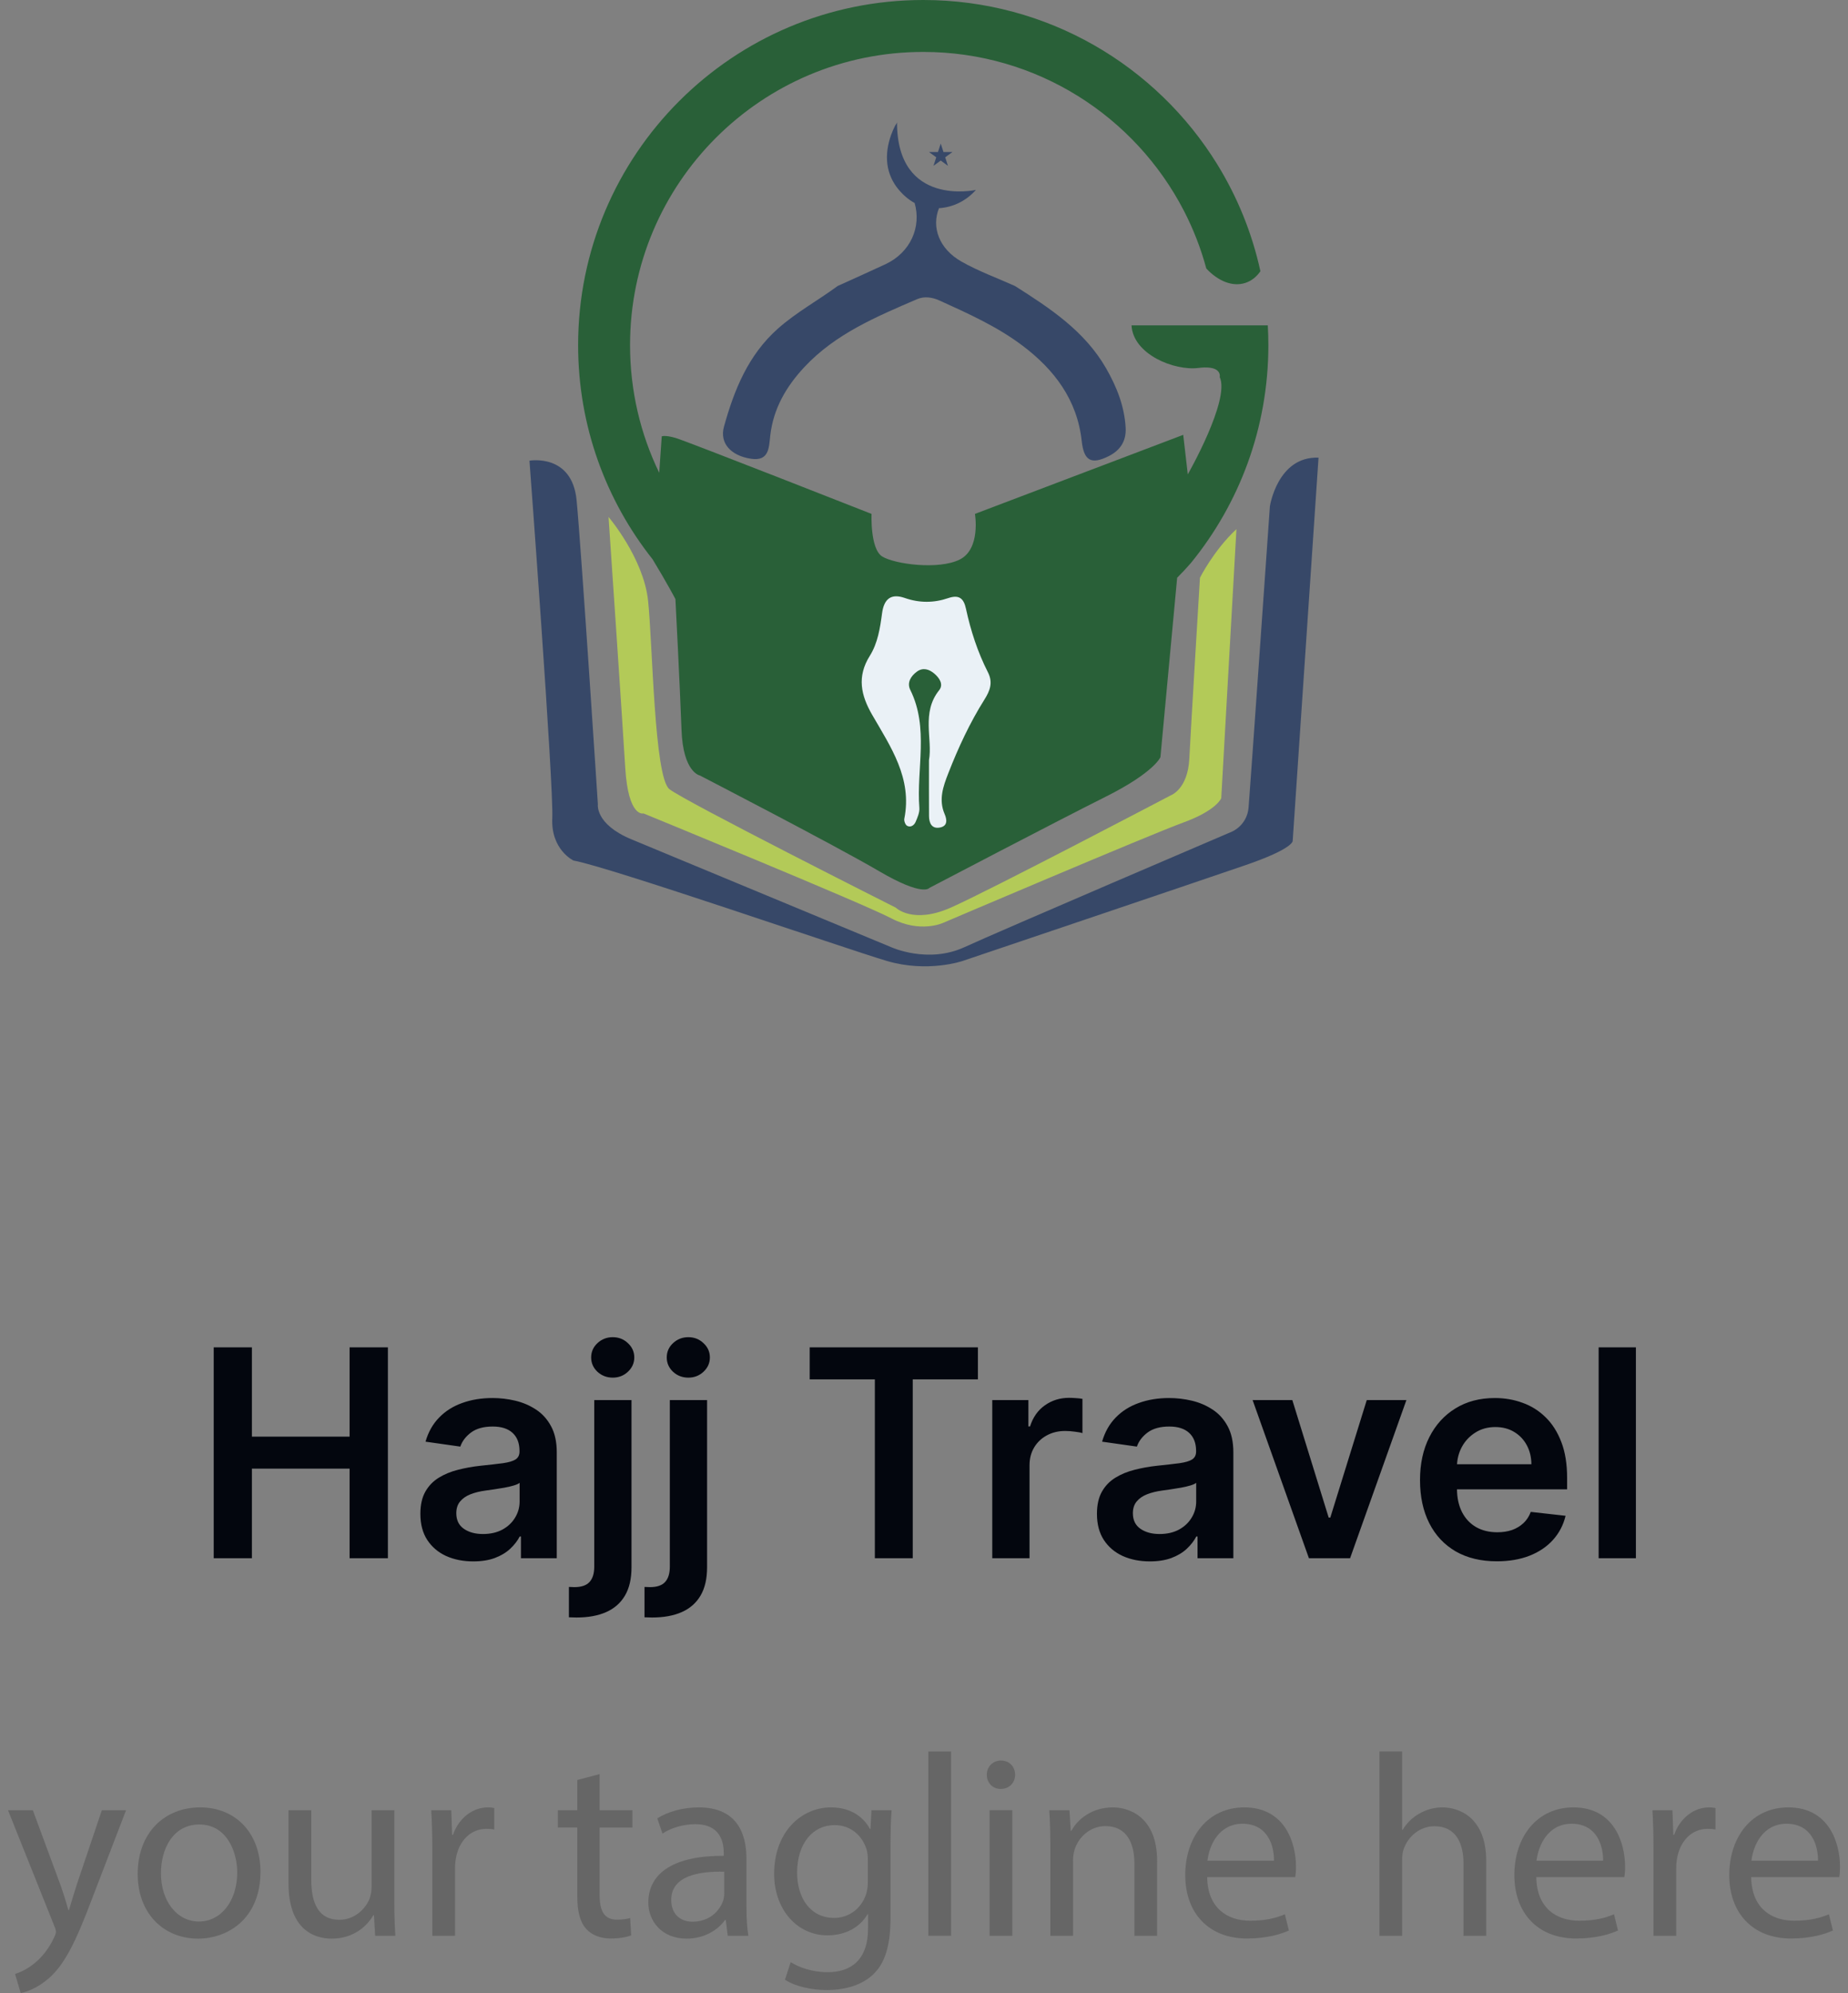 <svg width="153" height="165" viewBox="0 0 153 165" fill="none" xmlns="http://www.w3.org/2000/svg">
<rect x="0" y="0" width="153" height="165" fill="#808080" stroke="none"/>
<path d="M109.164 37.888L107.025 69.608C107.025 69.608 107.151 70.237 103.123 71.622C99.094 73.006 79.71 79.552 79.71 79.552C79.71 79.552 76.815 80.559 73.416 79.552C70.018 78.545 50.381 71.748 47.486 71.244C47.486 71.244 45.598 70.363 45.724 67.72C45.85 65.076 43.836 38.139 43.836 38.139C43.836 38.139 47.36 37.51 47.738 41.412C48.116 45.314 49.5 66.587 49.5 66.587C49.5 66.587 49.248 68.223 52.27 69.482C55.291 70.74 73.794 78.419 73.794 78.419C73.794 78.419 76.815 79.803 79.836 78.419C82.857 77.034 101.99 68.852 101.99 68.852C101.99 68.852 103.248 68.349 103.374 66.838C103.5 65.328 105.137 41.915 105.137 41.915C105.137 41.915 105.766 37.762 109.164 37.888Z" fill="#374868"/>
<path d="M102.368 43.804L101.109 66.083C101.109 66.083 100.731 67.09 97.962 68.097C95.193 69.104 78.074 76.405 78.074 76.405C78.074 76.405 76.186 77.286 73.794 76.027C71.403 74.769 53.277 67.342 53.277 67.342C53.277 67.342 52.018 67.72 51.766 63.566C51.515 59.412 50.382 42.797 50.382 42.797C50.382 42.797 53.277 46.195 53.655 49.72C54.032 53.244 54.158 64.321 55.417 65.328C56.676 66.335 74.172 75.146 74.172 75.146C74.172 75.146 75.557 76.531 78.704 75.146C81.85 73.762 96.955 65.832 96.955 65.832C96.955 65.832 98.34 65.328 98.466 62.811C98.592 60.293 99.347 47.832 99.347 47.832C99.347 47.832 100.48 45.566 102.368 43.804Z" fill="#B3CA58"/>
<path d="M104.963 26.937H100.656H93.682C93.808 29.329 97.206 30.713 99.22 30.462C99.944 30.371 100.374 30.444 100.63 30.573C101.085 30.804 100.983 31.217 100.983 31.217C101.864 33.105 98.339 39.273 98.339 39.273L98.319 39.096L97.962 36L80.717 42.545C80.717 42.545 81.221 45.44 79.459 46.322C77.696 47.203 74.046 46.699 73.039 46.07C72.032 45.44 72.158 42.545 72.158 42.545C72.158 42.545 56.801 36.503 55.92 36.252C55.039 36 54.787 36.126 54.787 36.126L54.579 39.143C53.031 35.947 52.163 32.362 52.163 28.573C52.163 15.167 63.031 4.299 76.438 4.299C85.834 4.299 93.983 9.638 98.017 17.448C98.796 18.956 99.421 20.556 99.873 22.228C100.836 23.265 102.027 23.762 103.087 23.427C103.602 23.264 104.027 22.923 104.352 22.456C103.659 19.275 102.436 16.293 100.78 13.605C95.749 5.442 86.73 0 76.438 0C60.657 0 47.864 12.793 47.864 28.573C47.864 35.271 50.17 41.43 54.029 46.302C55.199 48.224 55.92 49.594 55.92 49.594C55.92 49.594 56.298 56.895 56.424 60.419C56.55 63.944 57.934 64.196 57.934 64.196C57.934 64.196 69.137 69.986 72.787 72.126C76.438 74.266 76.941 73.51 76.941 73.51C76.941 73.51 87.514 67.972 91.542 65.958C95.57 63.944 96.074 62.685 96.074 62.685L97.449 47.935L97.458 47.832C97.859 47.431 98.239 47.022 98.599 46.608C102.607 41.689 105.011 35.412 105.011 28.573C105.011 28.024 104.993 27.479 104.963 26.937Z" fill="#296038"/>
<path d="M76.912 62.932C77.224 61.184 76.258 59.012 77.755 57.14C78.141 56.658 77.77 56.12 77.357 55.767C76.937 55.408 76.417 55.234 75.916 55.6C75.416 55.965 75.068 56.516 75.363 57.111C76.929 60.274 75.865 63.629 76.116 66.885C76.145 67.263 75.962 67.677 75.806 68.043C75.691 68.315 75.403 68.527 75.106 68.369C74.959 68.291 74.833 67.966 74.869 67.787C75.541 64.437 73.749 61.842 72.216 59.19C71.272 57.558 70.931 56.018 72.017 54.288C72.667 53.253 72.867 51.996 73.025 50.789C73.186 49.565 73.777 49.11 74.916 49.507C76.127 49.928 77.322 49.92 78.505 49.516C79.399 49.211 79.789 49.532 79.973 50.39C80.367 52.214 80.942 53.986 81.79 55.651C82.227 56.508 81.965 57.182 81.501 57.919C80.291 59.843 79.337 61.901 78.512 64.016C78.087 65.104 77.696 66.202 78.206 67.389C78.401 67.843 78.474 68.375 77.837 68.505C77.149 68.645 76.92 68.153 76.915 67.558C76.904 66.103 76.912 64.649 76.912 62.932Z" fill="#EAF1F6"/>
<path d="M77.286 13.727L77.885 13.292L78.483 13.727L78.254 13.023L78.853 12.588H78.113L77.885 11.885L77.656 12.588H76.916L77.515 13.023L77.286 13.727Z" fill="#374868"/>
<path d="M93.194 35.398C93.092 33.614 92.45 32.012 91.573 30.485C89.798 27.399 86.936 25.52 84.037 23.68C82.557 23.014 81.016 22.456 79.609 21.66C77.731 20.598 77.11 18.79 77.741 17.236C78.925 17.162 80.008 16.615 80.796 15.723C80.796 15.723 74.265 17.189 74.265 10.125C74.265 10.194 74.142 10.341 74.111 10.401C73.983 10.648 73.873 10.903 73.779 11.164C73.499 11.942 73.36 12.785 73.47 13.61C73.572 14.379 73.898 15.097 74.396 15.691C74.791 16.162 75.232 16.54 75.725 16.807C76.29 18.767 75.41 20.891 73.306 21.876C71.993 22.49 70.668 23.077 69.35 23.677C67.721 24.88 65.931 25.851 64.404 27.207C61.945 29.39 60.782 32.282 59.939 35.324C59.563 36.682 60.5 37.729 62.185 37.981C63.689 38.206 63.661 37.036 63.772 36.057C64.025 33.824 65.096 31.996 66.594 30.392C69.165 27.636 72.556 26.22 75.919 24.771C76.527 24.509 77.182 24.606 77.786 24.88C80.166 25.96 82.557 27.032 84.657 28.616C87.299 30.61 89.186 33.107 89.558 36.513C89.735 38.128 90.323 38.49 91.772 37.774C92.749 37.291 93.258 36.518 93.194 35.398Z" fill="#374868"/>
<path d="M17.694 129V111.545H20.856V118.935H28.944V111.545H32.115V129H28.944V121.585H20.856V129H17.694ZM39.184 129.264C38.355 129.264 37.608 129.116 36.943 128.821C36.284 128.52 35.761 128.077 35.375 127.491C34.994 126.906 34.804 126.185 34.804 125.327C34.804 124.588 34.94 123.977 35.213 123.494C35.485 123.011 35.858 122.625 36.329 122.335C36.801 122.045 37.332 121.827 37.923 121.679C38.52 121.526 39.136 121.415 39.772 121.347C40.539 121.267 41.162 121.196 41.639 121.134C42.116 121.065 42.463 120.963 42.679 120.827C42.9 120.685 43.011 120.466 43.011 120.17V120.119C43.011 119.477 42.821 118.98 42.44 118.628C42.059 118.276 41.511 118.099 40.795 118.099C40.039 118.099 39.44 118.264 38.997 118.594C38.559 118.923 38.264 119.312 38.11 119.761L35.23 119.352C35.457 118.557 35.832 117.892 36.355 117.358C36.877 116.818 37.517 116.415 38.272 116.148C39.028 115.875 39.863 115.739 40.778 115.739C41.409 115.739 42.037 115.812 42.662 115.96C43.287 116.108 43.858 116.352 44.375 116.693C44.892 117.028 45.306 117.486 45.619 118.065C45.937 118.645 46.096 119.369 46.096 120.239V129H43.13V127.202H43.028C42.841 127.565 42.576 127.906 42.235 128.224C41.9 128.537 41.477 128.79 40.966 128.983C40.46 129.17 39.866 129.264 39.184 129.264ZM39.985 126.997C40.605 126.997 41.142 126.875 41.596 126.631C42.051 126.381 42.4 126.051 42.645 125.642C42.895 125.233 43.02 124.787 43.02 124.304V122.761C42.923 122.841 42.758 122.915 42.525 122.983C42.298 123.051 42.042 123.111 41.758 123.162C41.474 123.213 41.193 123.259 40.914 123.298C40.636 123.338 40.395 123.372 40.19 123.401C39.73 123.463 39.318 123.565 38.954 123.707C38.591 123.849 38.304 124.048 38.093 124.304C37.883 124.554 37.778 124.878 37.778 125.276C37.778 125.844 37.985 126.273 38.4 126.562C38.815 126.852 39.343 126.997 39.985 126.997ZM49.199 115.909H52.284V129.75C52.284 130.693 52.105 131.472 51.747 132.085C51.389 132.699 50.872 133.156 50.196 133.457C49.52 133.759 48.699 133.909 47.733 133.909C47.619 133.909 47.514 133.906 47.417 133.901C47.321 133.901 47.216 133.898 47.102 133.892V131.378C47.187 131.384 47.264 131.386 47.332 131.386C47.4 131.392 47.471 131.395 47.545 131.395C48.136 131.395 48.559 131.25 48.815 130.96C49.071 130.676 49.199 130.259 49.199 129.707V115.909ZM50.733 114.051C50.238 114.051 49.815 113.889 49.463 113.565C49.116 113.236 48.943 112.841 48.943 112.381C48.943 111.915 49.116 111.52 49.463 111.196C49.815 110.866 50.238 110.702 50.733 110.702C51.221 110.702 51.639 110.866 51.985 111.196C52.338 111.52 52.514 111.915 52.514 112.381C52.514 112.841 52.338 113.236 51.985 113.565C51.639 113.889 51.221 114.051 50.733 114.051ZM55.456 115.909H58.541V129.75C58.541 130.693 58.363 131.472 58.005 132.085C57.647 132.699 57.13 133.156 56.453 133.457C55.777 133.759 54.956 133.909 53.99 133.909C53.877 133.909 53.772 133.906 53.675 133.901C53.578 133.901 53.473 133.898 53.36 133.892V131.378C53.445 131.384 53.522 131.386 53.59 131.386C53.658 131.392 53.729 131.395 53.803 131.395C54.394 131.395 54.817 131.25 55.073 130.96C55.328 130.676 55.456 130.259 55.456 129.707V115.909ZM56.99 114.051C56.496 114.051 56.073 113.889 55.721 113.565C55.374 113.236 55.201 112.841 55.201 112.381C55.201 111.915 55.374 111.52 55.721 111.196C56.073 110.866 56.496 110.702 56.99 110.702C57.479 110.702 57.897 110.866 58.243 111.196C58.596 111.52 58.772 111.915 58.772 112.381C58.772 112.841 58.596 113.236 58.243 113.565C57.897 113.889 57.479 114.051 56.99 114.051ZM67.037 114.196V111.545H80.963V114.196H75.568V129H72.431V114.196H67.037ZM82.152 129V115.909H85.143V118.091H85.279C85.518 117.335 85.927 116.753 86.507 116.344C87.092 115.929 87.76 115.722 88.51 115.722C88.68 115.722 88.87 115.73 89.081 115.747C89.296 115.759 89.475 115.778 89.618 115.807V118.645C89.487 118.599 89.279 118.56 88.995 118.526C88.717 118.486 88.447 118.466 88.186 118.466C87.623 118.466 87.118 118.588 86.669 118.832C86.225 119.071 85.876 119.403 85.62 119.83C85.365 120.256 85.237 120.747 85.237 121.304V129H82.152ZM95.2 129.264C94.37 129.264 93.623 129.116 92.959 128.821C92.299 128.52 91.777 128.077 91.39 127.491C91.01 126.906 90.819 126.185 90.819 125.327C90.819 124.588 90.956 123.977 91.228 123.494C91.501 123.011 91.873 122.625 92.345 122.335C92.816 122.045 93.348 121.827 93.939 121.679C94.535 121.526 95.152 121.415 95.788 121.347C96.555 121.267 97.177 121.196 97.654 121.134C98.132 121.065 98.478 120.963 98.694 120.827C98.916 120.685 99.027 120.466 99.027 120.17V120.119C99.027 119.477 98.836 118.98 98.456 118.628C98.075 118.276 97.527 118.099 96.811 118.099C96.055 118.099 95.456 118.264 95.012 118.594C94.575 118.923 94.279 119.312 94.126 119.761L91.245 119.352C91.473 118.557 91.848 117.892 92.37 117.358C92.893 116.818 93.532 116.415 94.288 116.148C95.044 115.875 95.879 115.739 96.794 115.739C97.424 115.739 98.052 115.812 98.677 115.96C99.302 116.108 99.873 116.352 100.39 116.693C100.907 117.028 101.322 117.486 101.635 118.065C101.953 118.645 102.112 119.369 102.112 120.239V129H99.146V127.202H99.044C98.856 127.565 98.592 127.906 98.251 128.224C97.916 128.537 97.493 128.79 96.981 128.983C96.475 129.17 95.882 129.264 95.2 129.264ZM96.001 126.997C96.62 126.997 97.157 126.875 97.612 126.631C98.066 126.381 98.416 126.051 98.66 125.642C98.91 125.233 99.035 124.787 99.035 124.304V122.761C98.939 122.841 98.774 122.915 98.541 122.983C98.314 123.051 98.058 123.111 97.774 123.162C97.49 123.213 97.209 123.259 96.93 123.298C96.652 123.338 96.41 123.372 96.206 123.401C95.745 123.463 95.334 123.565 94.97 123.707C94.606 123.849 94.319 124.048 94.109 124.304C93.899 124.554 93.794 124.878 93.794 125.276C93.794 125.844 94.001 126.273 94.416 126.562C94.831 126.852 95.359 126.997 96.001 126.997ZM116.439 115.909L111.777 129H108.368L103.706 115.909H106.995L110.004 125.634H110.14L113.157 115.909H116.439ZM123.924 129.256C122.611 129.256 121.478 128.983 120.523 128.438C119.574 127.886 118.844 127.108 118.333 126.102C117.821 125.091 117.566 123.901 117.566 122.531C117.566 121.185 117.821 120.003 118.333 118.986C118.85 117.963 119.571 117.168 120.498 116.599C121.424 116.026 122.512 115.739 123.762 115.739C124.569 115.739 125.33 115.869 126.046 116.131C126.767 116.386 127.404 116.784 127.955 117.324C128.512 117.864 128.949 118.551 129.267 119.386C129.586 120.216 129.745 121.205 129.745 122.352V123.298H119.015V121.219H126.787C126.782 120.628 126.654 120.102 126.404 119.642C126.154 119.176 125.804 118.81 125.355 118.543C124.912 118.276 124.395 118.142 123.804 118.142C123.174 118.142 122.62 118.295 122.142 118.602C121.665 118.903 121.293 119.301 121.026 119.795C120.765 120.284 120.631 120.821 120.625 121.406V123.222C120.625 123.983 120.765 124.636 121.043 125.182C121.321 125.722 121.711 126.136 122.211 126.426C122.711 126.71 123.296 126.852 123.966 126.852C124.415 126.852 124.821 126.79 125.185 126.665C125.549 126.534 125.864 126.344 126.131 126.094C126.398 125.844 126.6 125.534 126.736 125.165L129.617 125.489C129.435 126.25 129.088 126.915 128.577 127.483C128.071 128.045 127.424 128.483 126.634 128.795C125.844 129.102 124.941 129.256 123.924 129.256ZM135.44 111.545V129H132.355V111.545H135.44Z" fill="#03060E"/>
<path d="M2.719 149.865L4.99 156.008C5.234 156.695 5.489 157.51 5.659 158.129H5.711C5.897 157.517 6.127 156.721 6.375 155.966L8.431 149.865H10.436L7.592 157.268C6.246 160.842 5.32 162.661 4.033 163.787C3.098 164.595 2.177 164.917 1.715 165L1.246 163.42C1.721 163.271 2.335 162.975 2.901 162.497C3.411 162.084 4.043 161.352 4.482 160.392C4.578 160.193 4.628 160.053 4.628 159.936C4.628 159.83 4.598 159.68 4.497 159.451L0.664 149.866H2.719V149.865Z" fill="#666666"/>
<path d="M21.564 154.962C21.564 158.81 18.894 160.494 16.396 160.494C13.577 160.494 11.4 158.44 11.4 155.141C11.4 151.663 13.686 149.629 16.561 149.629C19.549 149.629 21.564 151.796 21.564 154.962ZM13.324 155.083C13.324 157.362 14.63 159.078 16.474 159.078C18.287 159.078 19.641 157.385 19.641 155.026C19.641 153.268 18.755 151.045 16.508 151.045C14.288 151.045 13.324 153.112 13.324 155.083Z" fill="#666666"/>
<path d="M32.645 157.413C32.645 158.503 32.681 159.436 32.731 160.258H31.061L30.96 158.558H30.908C30.429 159.394 29.33 160.494 27.467 160.494C25.841 160.494 23.888 159.582 23.888 155.939V149.865H25.769V155.607C25.769 157.587 26.386 158.935 28.092 158.935C29.358 158.935 30.243 158.048 30.593 157.2C30.69 156.928 30.764 156.59 30.764 156.231V149.865H32.645L32.645 157.413Z" fill="#666666"/>
<path d="M35.791 153.102C35.791 151.875 35.76 150.829 35.705 149.865H37.362L37.434 151.904H37.501C37.986 150.509 39.132 149.629 40.395 149.629C40.6 149.629 40.748 149.642 40.921 149.682V151.46C40.728 151.419 40.538 151.405 40.278 151.405C38.946 151.405 38.005 152.409 37.748 153.823C37.699 154.088 37.672 154.398 37.672 154.705V160.258H35.791V153.102Z" fill="#666666"/>
<path d="M49.646 146.873V149.865H52.362V151.297H49.646V156.898C49.646 158.193 50.019 158.924 51.076 158.924C51.566 158.924 51.922 158.864 52.171 158.787L52.257 160.223C51.89 160.368 51.303 160.483 50.569 160.483C49.7 160.483 48.978 160.197 48.529 159.683C48.008 159.109 47.795 158.193 47.795 156.972V151.296H46.185V149.865H47.795V147.361L49.646 146.873Z" fill="#666666"/>
<path d="M60.253 160.258L60.086 158.945H60.03C59.459 159.756 58.338 160.494 56.85 160.494C54.751 160.494 53.676 159.004 53.676 157.512C53.676 154.995 55.907 153.612 59.922 153.641V153.42C59.922 152.575 59.684 151.011 57.555 151.022C56.588 151.022 55.577 151.311 54.848 151.797L54.419 150.54C55.28 149.985 56.538 149.629 57.849 149.629C61.026 149.629 61.8 151.801 61.8 153.883V157.771C61.8 158.659 61.841 159.544 61.957 160.258H60.253ZM59.959 154.951C57.914 154.908 55.572 155.275 55.572 157.285C55.572 158.525 56.388 159.094 57.336 159.094C58.705 159.094 59.568 158.232 59.869 157.354C59.935 157.153 59.959 156.939 59.959 156.759V154.951Z" fill="#666666"/>
<path d="M73.816 149.865C73.764 150.599 73.729 151.443 73.729 152.709V158.744C73.729 161.149 73.238 162.591 72.245 163.502C71.224 164.438 69.77 164.749 68.459 164.749C67.201 164.749 65.833 164.455 64.989 163.894L65.463 162.44C66.156 162.873 67.225 163.272 68.523 163.272C70.452 163.272 71.87 162.262 71.87 159.63V158.472H71.827C71.259 159.448 70.126 160.222 68.524 160.222C65.933 160.222 64.093 158.019 64.093 155.139C64.093 151.615 66.385 149.629 68.785 149.629C70.589 149.629 71.565 150.557 72.028 151.422H72.07L72.149 149.865L73.816 149.865ZM71.85 153.953C71.85 153.643 71.823 153.361 71.746 153.107C71.397 152.006 70.484 151.096 69.091 151.096C67.288 151.096 65.995 152.621 65.995 155.036C65.995 157.07 67.045 158.78 69.072 158.78C70.245 158.78 71.297 158.039 71.701 156.831C71.802 156.526 71.85 156.156 71.85 155.826V153.953H71.85Z" fill="#666666"/>
<path d="M76.86 145H78.741V160.257H76.86V145Z" fill="#666666"/>
<path d="M84.043 146.926C84.045 147.569 83.592 148.101 82.841 148.101C82.157 148.101 81.698 147.569 81.7 146.926C81.698 146.277 82.183 145.75 82.875 145.75C83.581 145.75 84.038 146.266 84.043 146.926ZM81.931 160.257V149.864H83.812V160.257H81.931Z" fill="#666666"/>
<path d="M86.96 152.672C86.96 151.588 86.925 150.727 86.874 149.865H88.544L88.648 151.574H88.701C89.212 150.598 90.421 149.629 92.137 149.629C93.565 149.629 95.8 150.488 95.8 154.058V160.258H93.919V154.266C93.919 152.586 93.286 151.179 91.517 151.179C90.276 151.179 89.309 152.06 88.97 153.118C88.892 153.349 88.84 153.684 88.84 153.995V160.258H86.96L86.96 152.672Z" fill="#666666"/>
<path d="M99.944 155.403C99.981 157.958 101.602 159.011 103.5 159.011C104.853 159.011 105.68 158.768 106.379 158.479L106.71 159.821C106.049 160.123 104.894 160.483 103.243 160.483C100.049 160.483 98.129 158.356 98.129 155.238C98.129 152.089 99.984 149.629 103.019 149.629C106.409 149.629 107.296 152.604 107.296 154.517C107.296 154.914 107.273 155.198 107.231 155.403L99.944 155.403ZM105.476 154.043C105.495 152.852 104.988 150.983 102.869 150.983C100.939 150.983 100.118 152.727 99.967 154.043H105.476Z" fill="#666666"/>
<path d="M114.208 145H116.088V151.488H116.131C116.444 150.957 116.913 150.481 117.49 150.153C118.041 149.827 118.709 149.629 119.425 149.629C120.827 149.629 123.048 150.483 123.048 154.069V160.258H121.167V154.275C121.167 152.598 120.534 151.189 118.765 151.189C117.528 151.189 116.576 152.053 116.215 153.076C116.117 153.34 116.088 153.626 116.088 153.976V160.257H114.208L114.208 145Z" fill="#666666"/>
<path d="M127.192 155.403C127.229 157.958 128.85 159.011 130.749 159.011C132.101 159.011 132.928 158.768 133.627 158.479L133.958 159.821C133.297 160.123 132.142 160.483 130.491 160.483C127.297 160.483 125.377 158.356 125.377 155.238C125.377 152.089 127.232 149.629 130.267 149.629C133.657 149.629 134.544 152.604 134.544 154.517C134.544 154.914 134.521 155.198 134.48 155.403L127.192 155.403ZM132.724 154.043C132.742 152.852 132.236 150.983 130.117 150.983C128.187 150.983 127.366 152.727 127.215 154.043H132.724Z" fill="#666666"/>
<path d="M136.896 153.102C136.896 151.875 136.865 150.829 136.81 149.865H138.467L138.539 151.904H138.606C139.091 150.509 140.237 149.629 141.5 149.629C141.705 149.629 141.853 149.642 142.026 149.682V151.46C141.833 151.419 141.642 151.405 141.383 151.405C140.051 151.405 139.109 152.409 138.853 153.823C138.804 154.088 138.776 154.398 138.776 154.705V160.258H136.896V153.102Z" fill="#666666"/>
<path d="M144.984 155.403C145.021 157.958 146.643 159.011 148.541 159.011C149.893 159.011 150.721 158.768 151.42 158.479L151.751 159.821C151.09 160.123 149.934 160.483 148.283 160.483C145.09 160.483 143.169 158.356 143.169 155.238C143.169 152.089 145.025 149.629 148.059 149.629C151.45 149.629 152.336 152.604 152.336 154.517C152.336 154.914 152.314 155.198 152.272 155.403L144.984 155.403ZM150.516 154.043C150.535 152.852 150.029 150.983 147.909 150.983C145.98 150.983 145.158 152.727 145.007 154.043H150.516Z" fill="#666666"/>
</svg>
